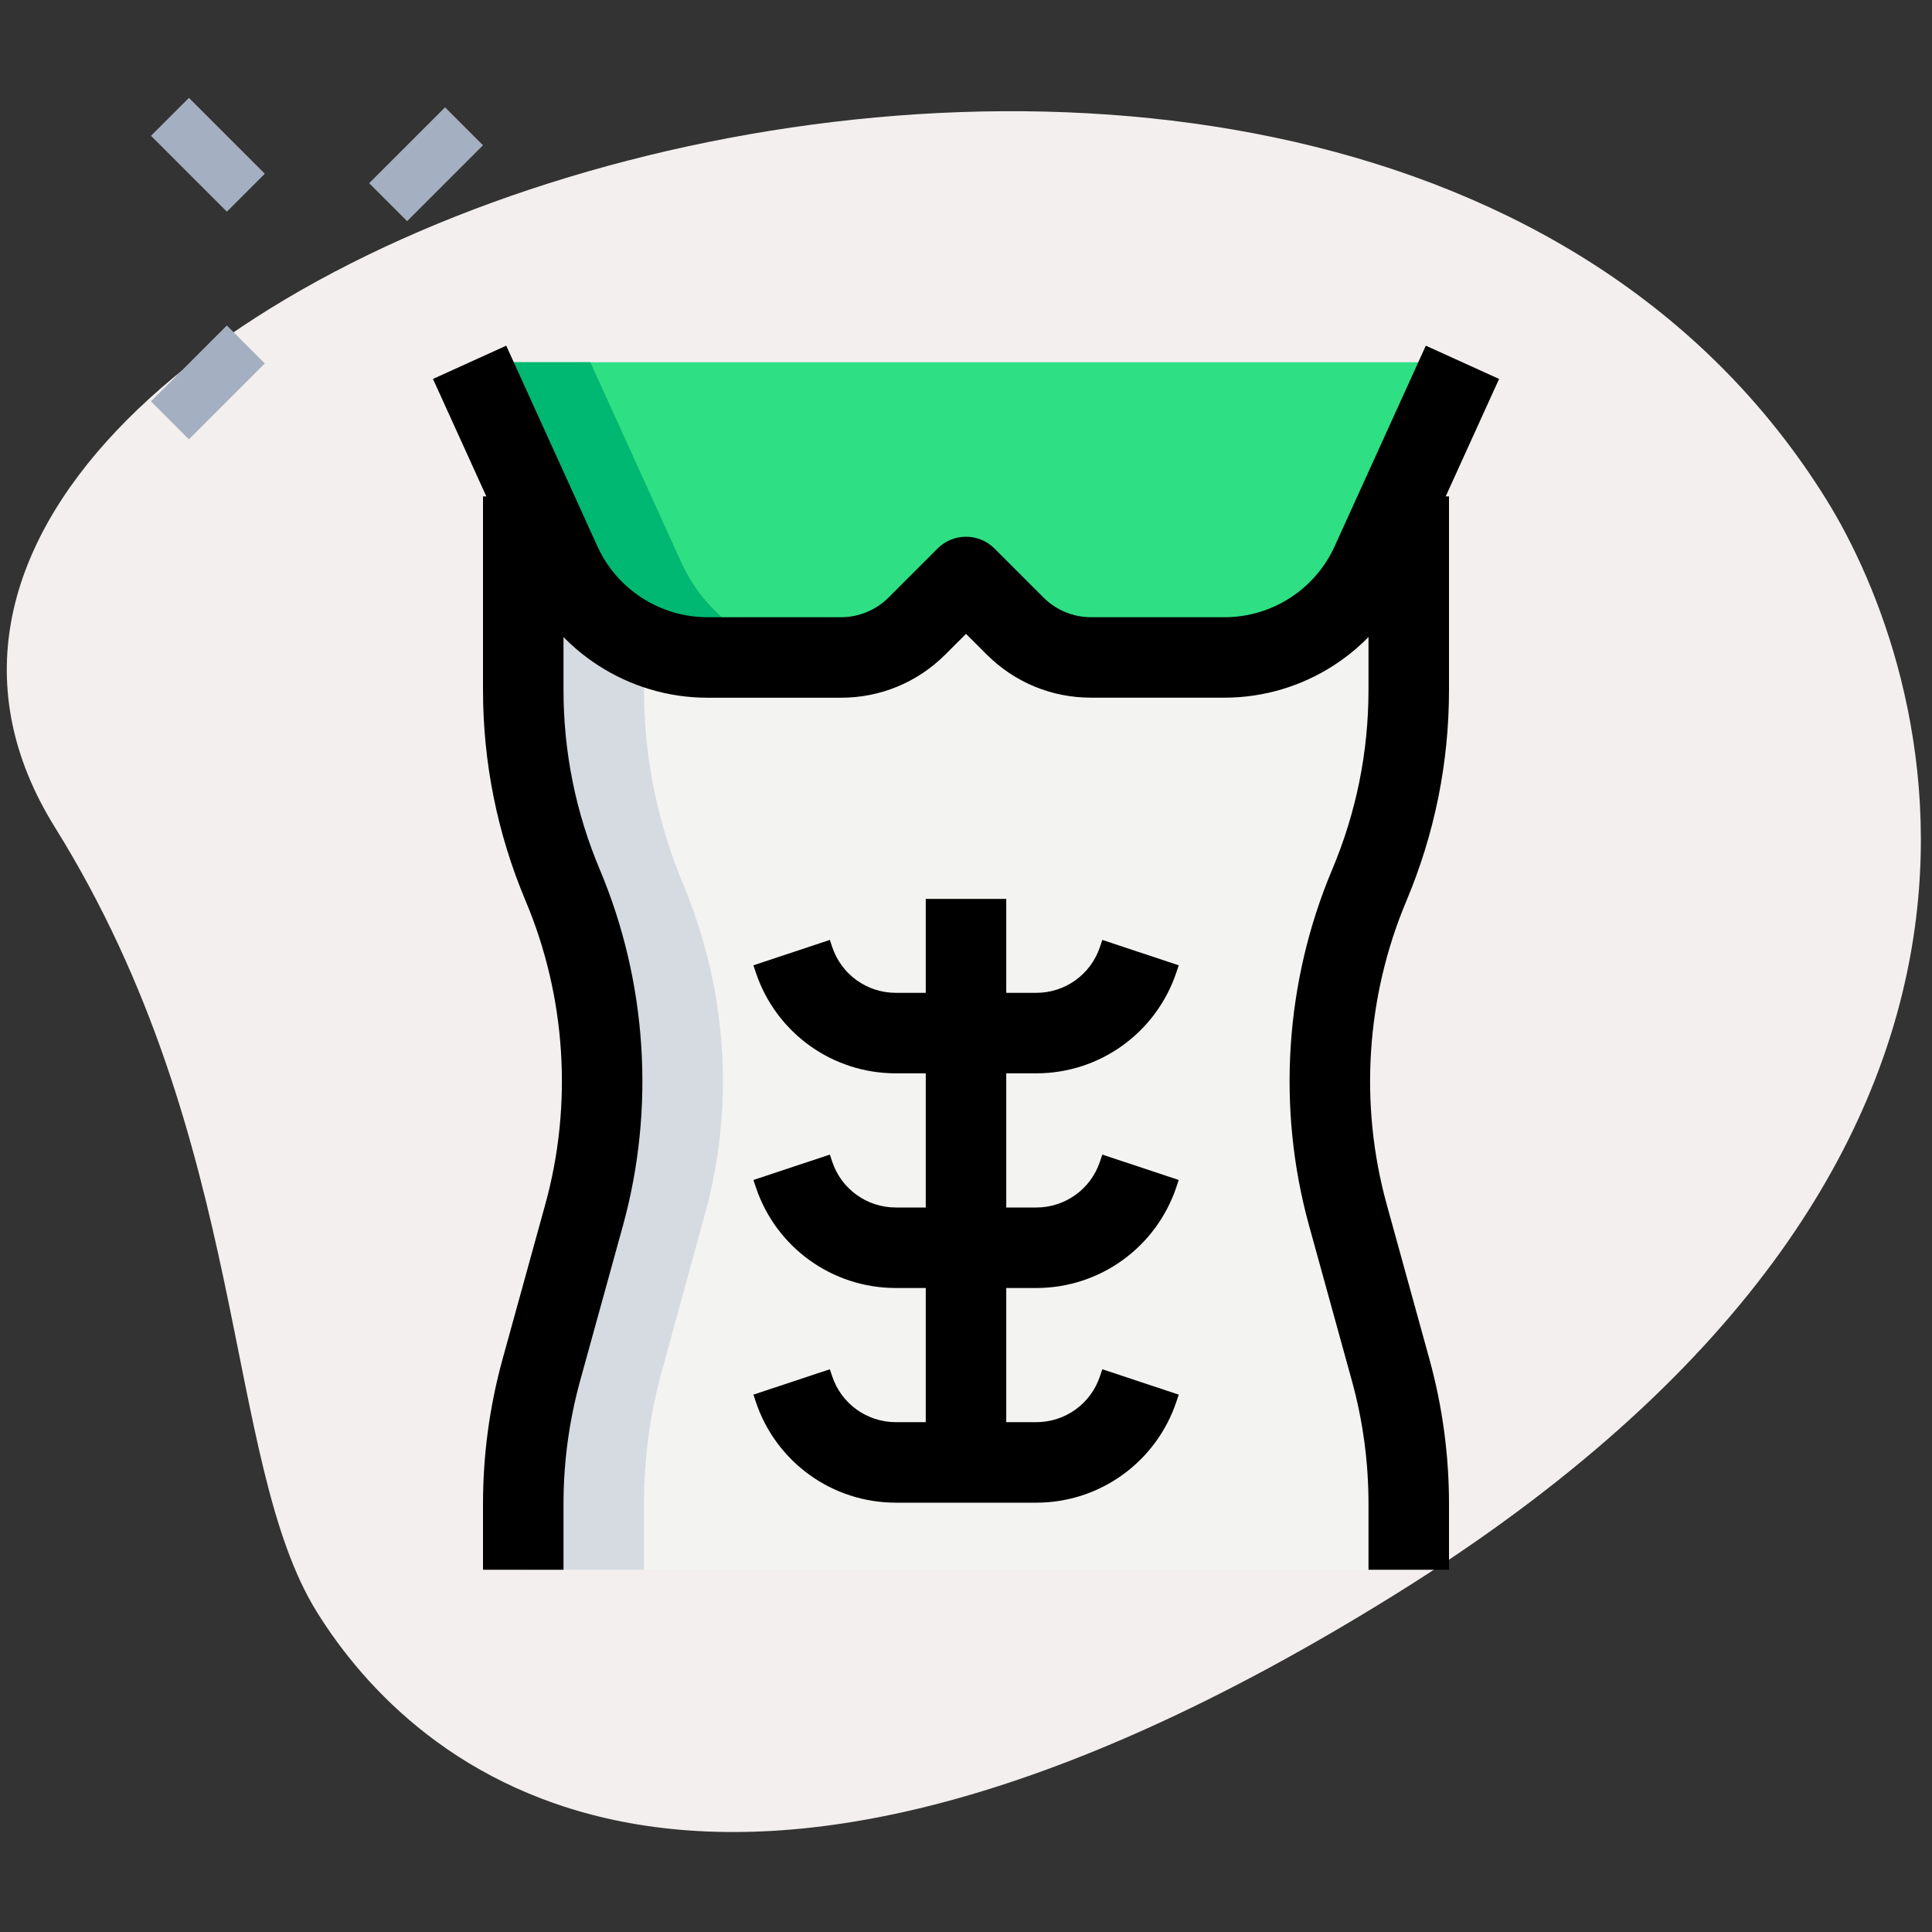 <svg id="Line" height="512" viewBox="0 0 36 36" width="512" xmlns="http://www.w3.org/2000/svg"><rect x="0" y="0" width="36" height="36" fill="#333333" stroke="none"/><path d="m1.023 15.415c3.655 5.872 3.123 11.798 4.885 14.628s7.088 7.76 20.105-.343 9.951-17.286 8.014-20.399c-9.072-14.574-39.477-4.286-33.004 6.114z" fill="#f3efef"/><g fill="#a4afc1"><path d="m6.941 2.56h2v1h-2z" transform="matrix(.707 -.707 .707 .707 .162 6.511)"/><path d="m2.875 6.626h2v1h-2z" transform="matrix(.707 -.707 .707 .707 -3.904 4.827)"/><path d="m3.375 1.883h1v2h-1z" transform="matrix(.707 -.707 .707 .707 -.904 3.585)"/></g><path d="m9.75 9.25v3.603c0 1.252.25 2.491.736 3.645.819 1.945.959 4.108.398 6.142l-.796 2.884c-.224.814-.338 1.654-.338 2.498v1.228h16.5v-1.228c0-.844-.114-1.684-.338-2.498l-.796-2.884c-.561-2.034-.421-4.198.398-6.142.486-1.154.736-2.393.736-3.645v-3.603z" fill="#f3f3f1"/><path d="m27.25 6.75-1.701 3.741c-.487 1.071-1.555 1.759-2.731 1.759h-2.49c-.53 0-1.039-.211-1.414-.586l-.914-.914-.914.914c-.375.375-.884.586-1.414.586h-2.49c-1.176 0-2.244-.688-2.731-1.759l-1.701-3.741z" fill="#2fdf84"/><path d="m13.47 20.14c0 .84-.11 1.68-.34 2.5l-.79 2.88c-.23.82-.34 1.66-.34 2.5v1.23h-2.25v-1.23c0-.84.11-1.68.34-2.5l.79-2.88c.23-.82.34-1.66.34-2.5 0-1.24-.25-2.48-.73-3.64-.49-1.16-.74-2.39-.74-3.65v-3.6h2.25v3.6c0 1.26.25 2.49.74 3.65.48 1.16.73 2.4.73 3.64z" fill="#d5dbe1"/><path d="m15.43 12.25h-2.25c-1.17 0-2.24-.69-2.73-1.76l-1.7-3.74h2.25l1.7 3.74c.49 1.07 1.56 1.76 2.73 1.76z" fill="#00b871"/><path d="m10.5 29.25h-1.5v-1.229c0-.912.123-1.819.365-2.697l.796-2.884c.514-1.862.384-3.87-.366-5.651-.527-1.251-.795-2.576-.795-3.935v-3.604h1.5v3.604c0 1.159.228 2.287.678 3.353.88 2.092 1.032 4.447.429 6.633l-.796 2.884c-.206.748-.311 1.521-.311 2.298z"/><path d="m27 29.25h-1.5v-1.229c0-.777-.104-1.55-.311-2.298l-.796-2.884c-.604-2.186-.451-4.542.429-6.633.45-1.067.678-2.195.678-3.354v-3.602h1.5v3.604c0 1.36-.268 2.684-.795 3.936-.75 1.781-.88 3.789-.366 5.651l.796 2.884c.242.877.365 1.784.365 2.696z"/><path d="m22.818 13h-2.49c-.734 0-1.425-.286-1.944-.806l-.384-.383-.384.384c-.52.52-1.21.806-1.944.806h-2.49c-1.467 0-2.807-.863-3.414-2.198l-1.7-3.742 1.365-.62 1.7 3.741c.364.801 1.169 1.319 2.049 1.319h2.49c.329 0 .651-.133.884-.366l.914-.914c.293-.293.768-.293 1.061 0l.914.914c.232.233.555.366.884.366h2.49c.88 0 1.685-.518 2.049-1.319l1.7-3.741 1.365.62-1.7 3.741c-.608 1.335-1.948 2.198-3.415 2.198z"/><path d="m19.309 28h-2.617c-1.186 0-2.233-.756-2.609-1.88l-.044-.133 1.424-.473.044.132c.17.51.646.854 1.186.854h2.617c.539 0 1.016-.344 1.186-.855l.044-.131 1.424.473-.044.132c-.378 1.125-1.426 1.881-2.611 1.881z"/><path d="m19.309 24h-2.617c-1.186 0-2.233-.756-2.609-1.88l-.044-.133 1.424-.473.044.132c.17.51.646.854 1.186.854h2.617c.539 0 1.016-.344 1.186-.855l.044-.131 1.424.473-.044.132c-.378 1.125-1.426 1.881-2.611 1.881z"/><path d="m19.309 20h-2.617c-1.186 0-2.233-.756-2.609-1.88l-.044-.133 1.424-.473.044.132c.17.51.646.854 1.186.854h2.617c.539 0 1.016-.344 1.186-.855l.044-.131 1.424.473-.044.132c-.378 1.125-1.426 1.881-2.611 1.881z"/><path d="m17.25 16.75h1.5v10.5h-1.5z"/></svg>